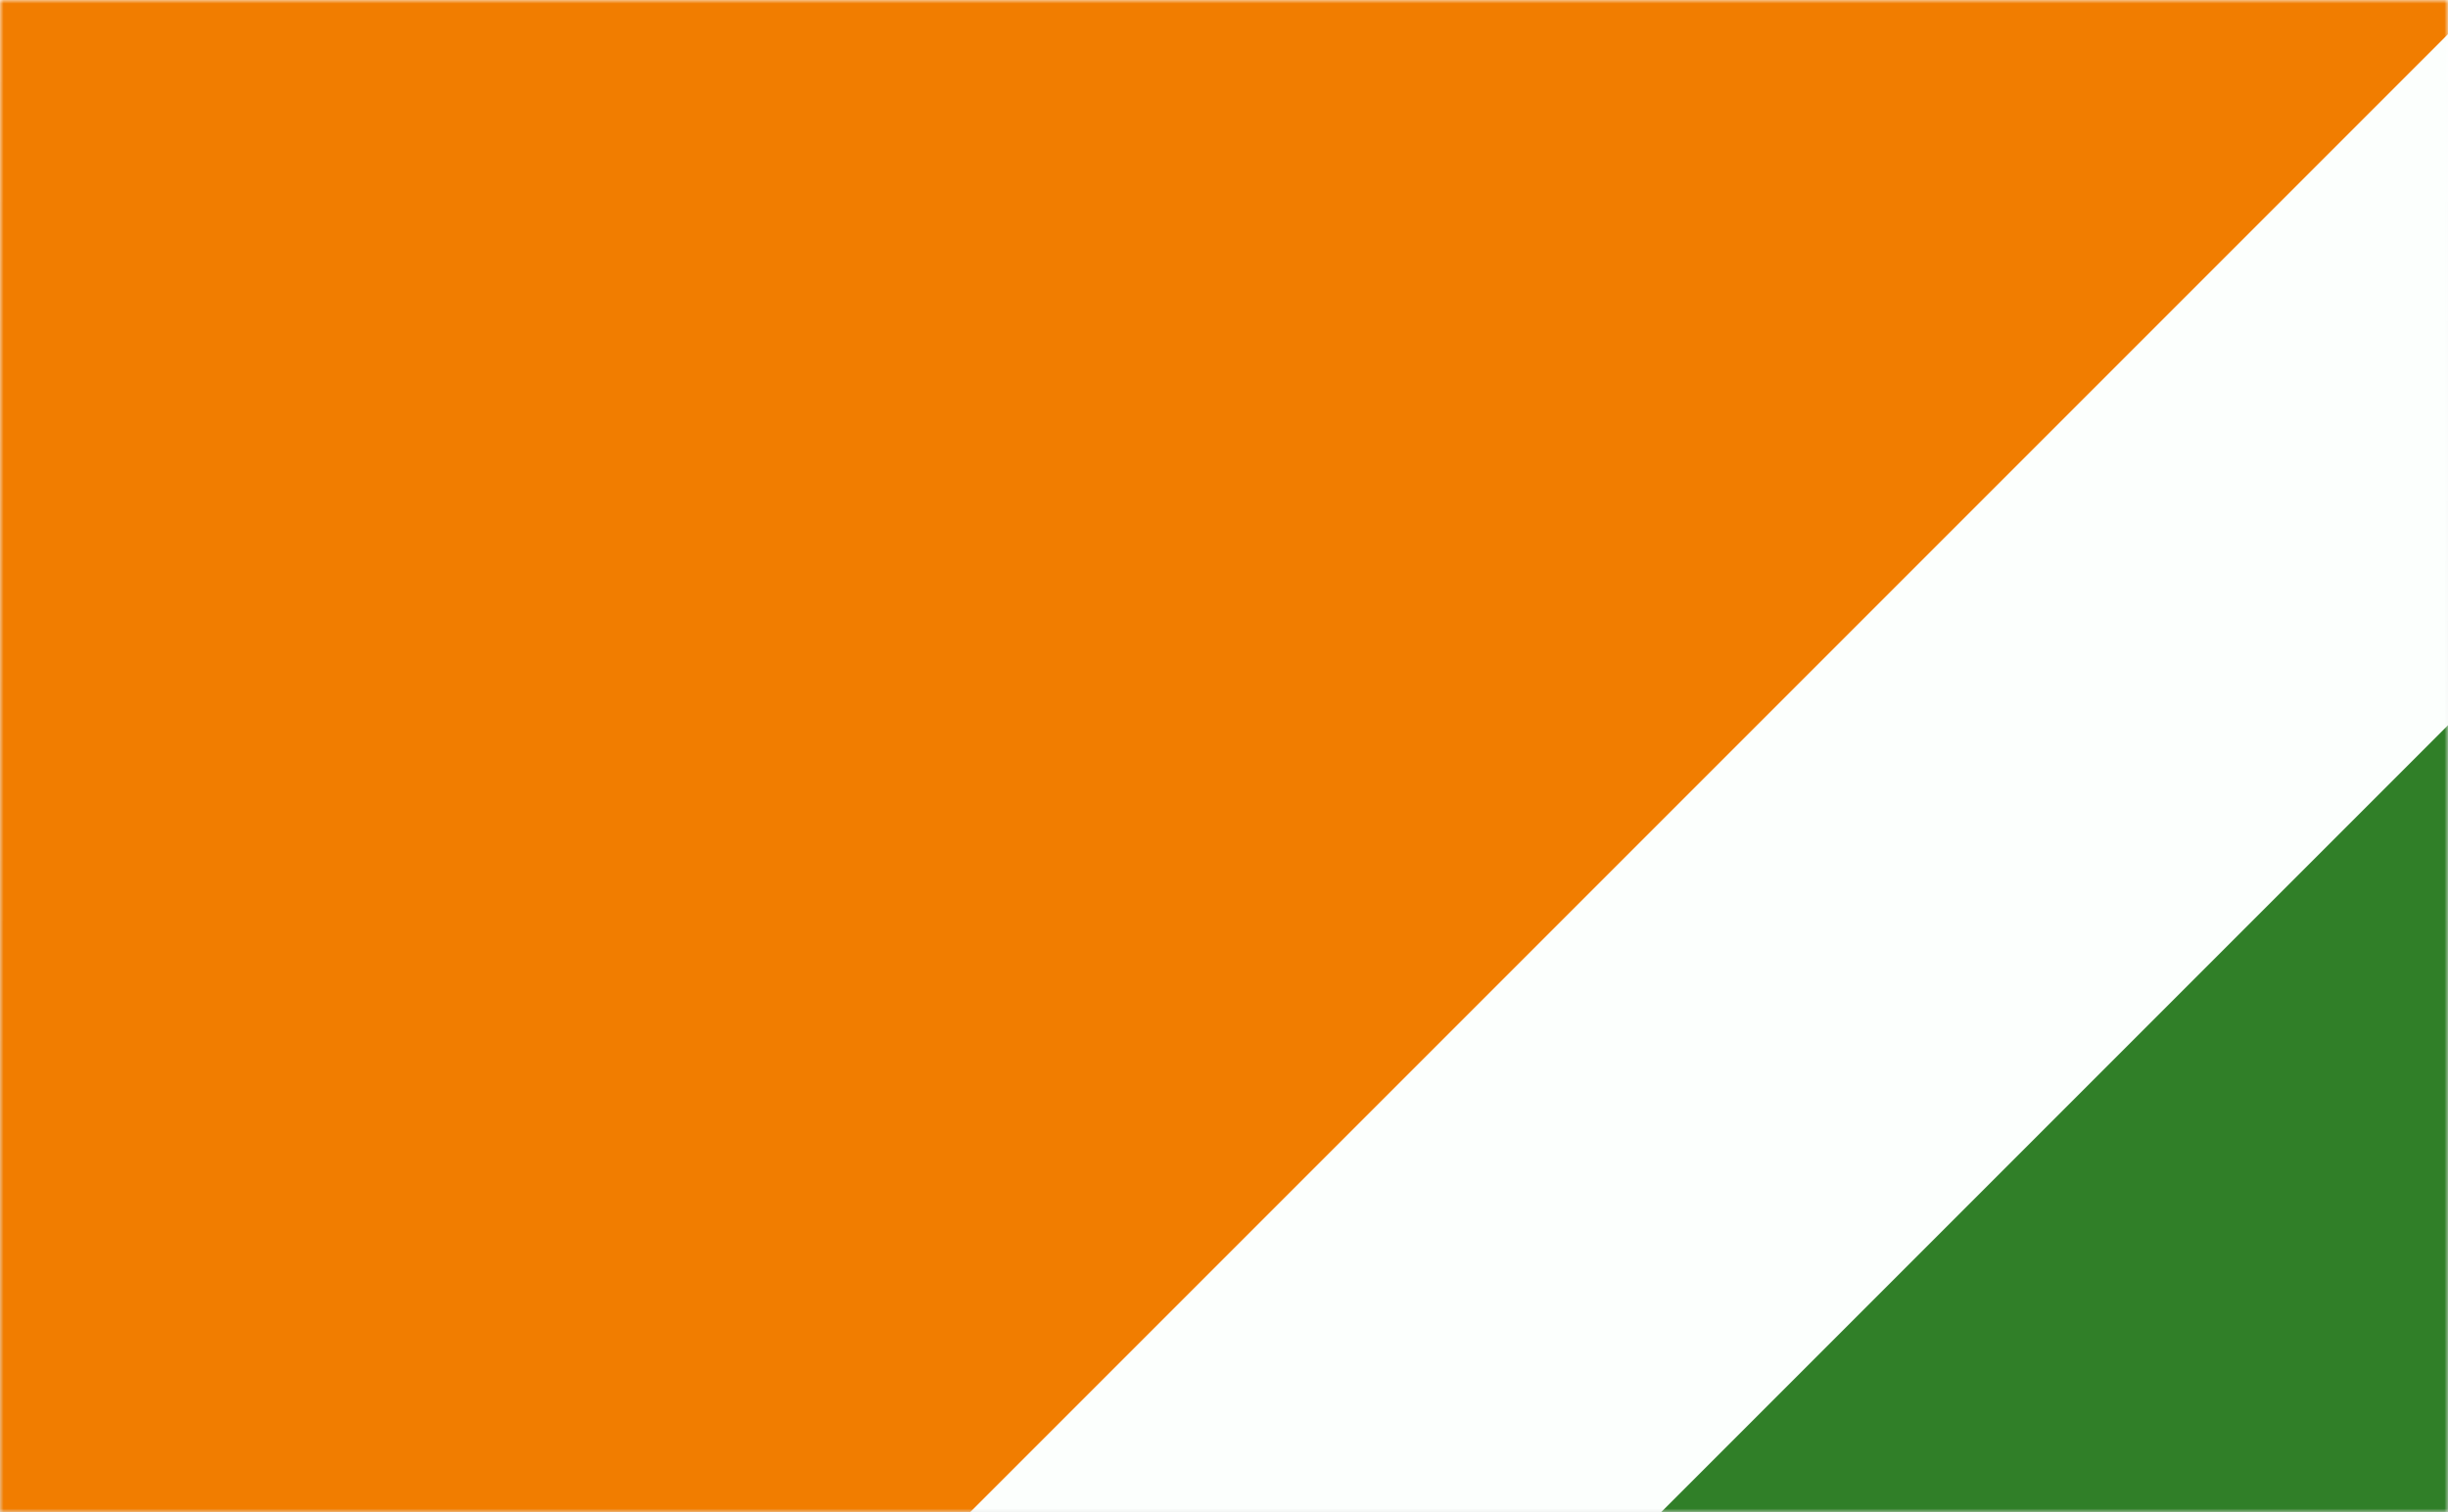 <svg width="340" height="210" viewBox="0 0 340 210" xmlns="http://www.w3.org/2000/svg" xmlns:xlink="http://www.w3.org/1999/xlink"><rect x="0" y="0" width="340" height="210" fill="#333333" stroke="none"/><title>india_flag</title><defs><linearGradient x1="50%" y1="0%" x2="50%" y2="100%" id="b"><stop stop-opacity="0" offset="0%"/><stop stop-opacity=".1" offset="100%"/></linearGradient><path id="a" d="M0 0h340v210H0z"/></defs><g fill="none" fill-rule="evenodd"><mask id="c" fill="#fff"><use xlink:href="#a"/></mask><use fill="#FFF" xlink:href="#a"/><use fill="url(#b)" xlink:href="#a"/><g style="mix-blend-mode:multiply" mask="url(#c)"><path fill="#F17D00" d="M203.79-236.37L402.724-37.439l-347.11 347.11-198.932-198.932z"/><path fill="#307F28" d="M367.745 20.117L492.15 144.522l-347.11 347.11L20.635 367.227z"/><path fill="#FCFFFD" d="M386.38-41.634l47.987 47.987-347.11 347.11-47.987-47.986z"/></g></g></svg>